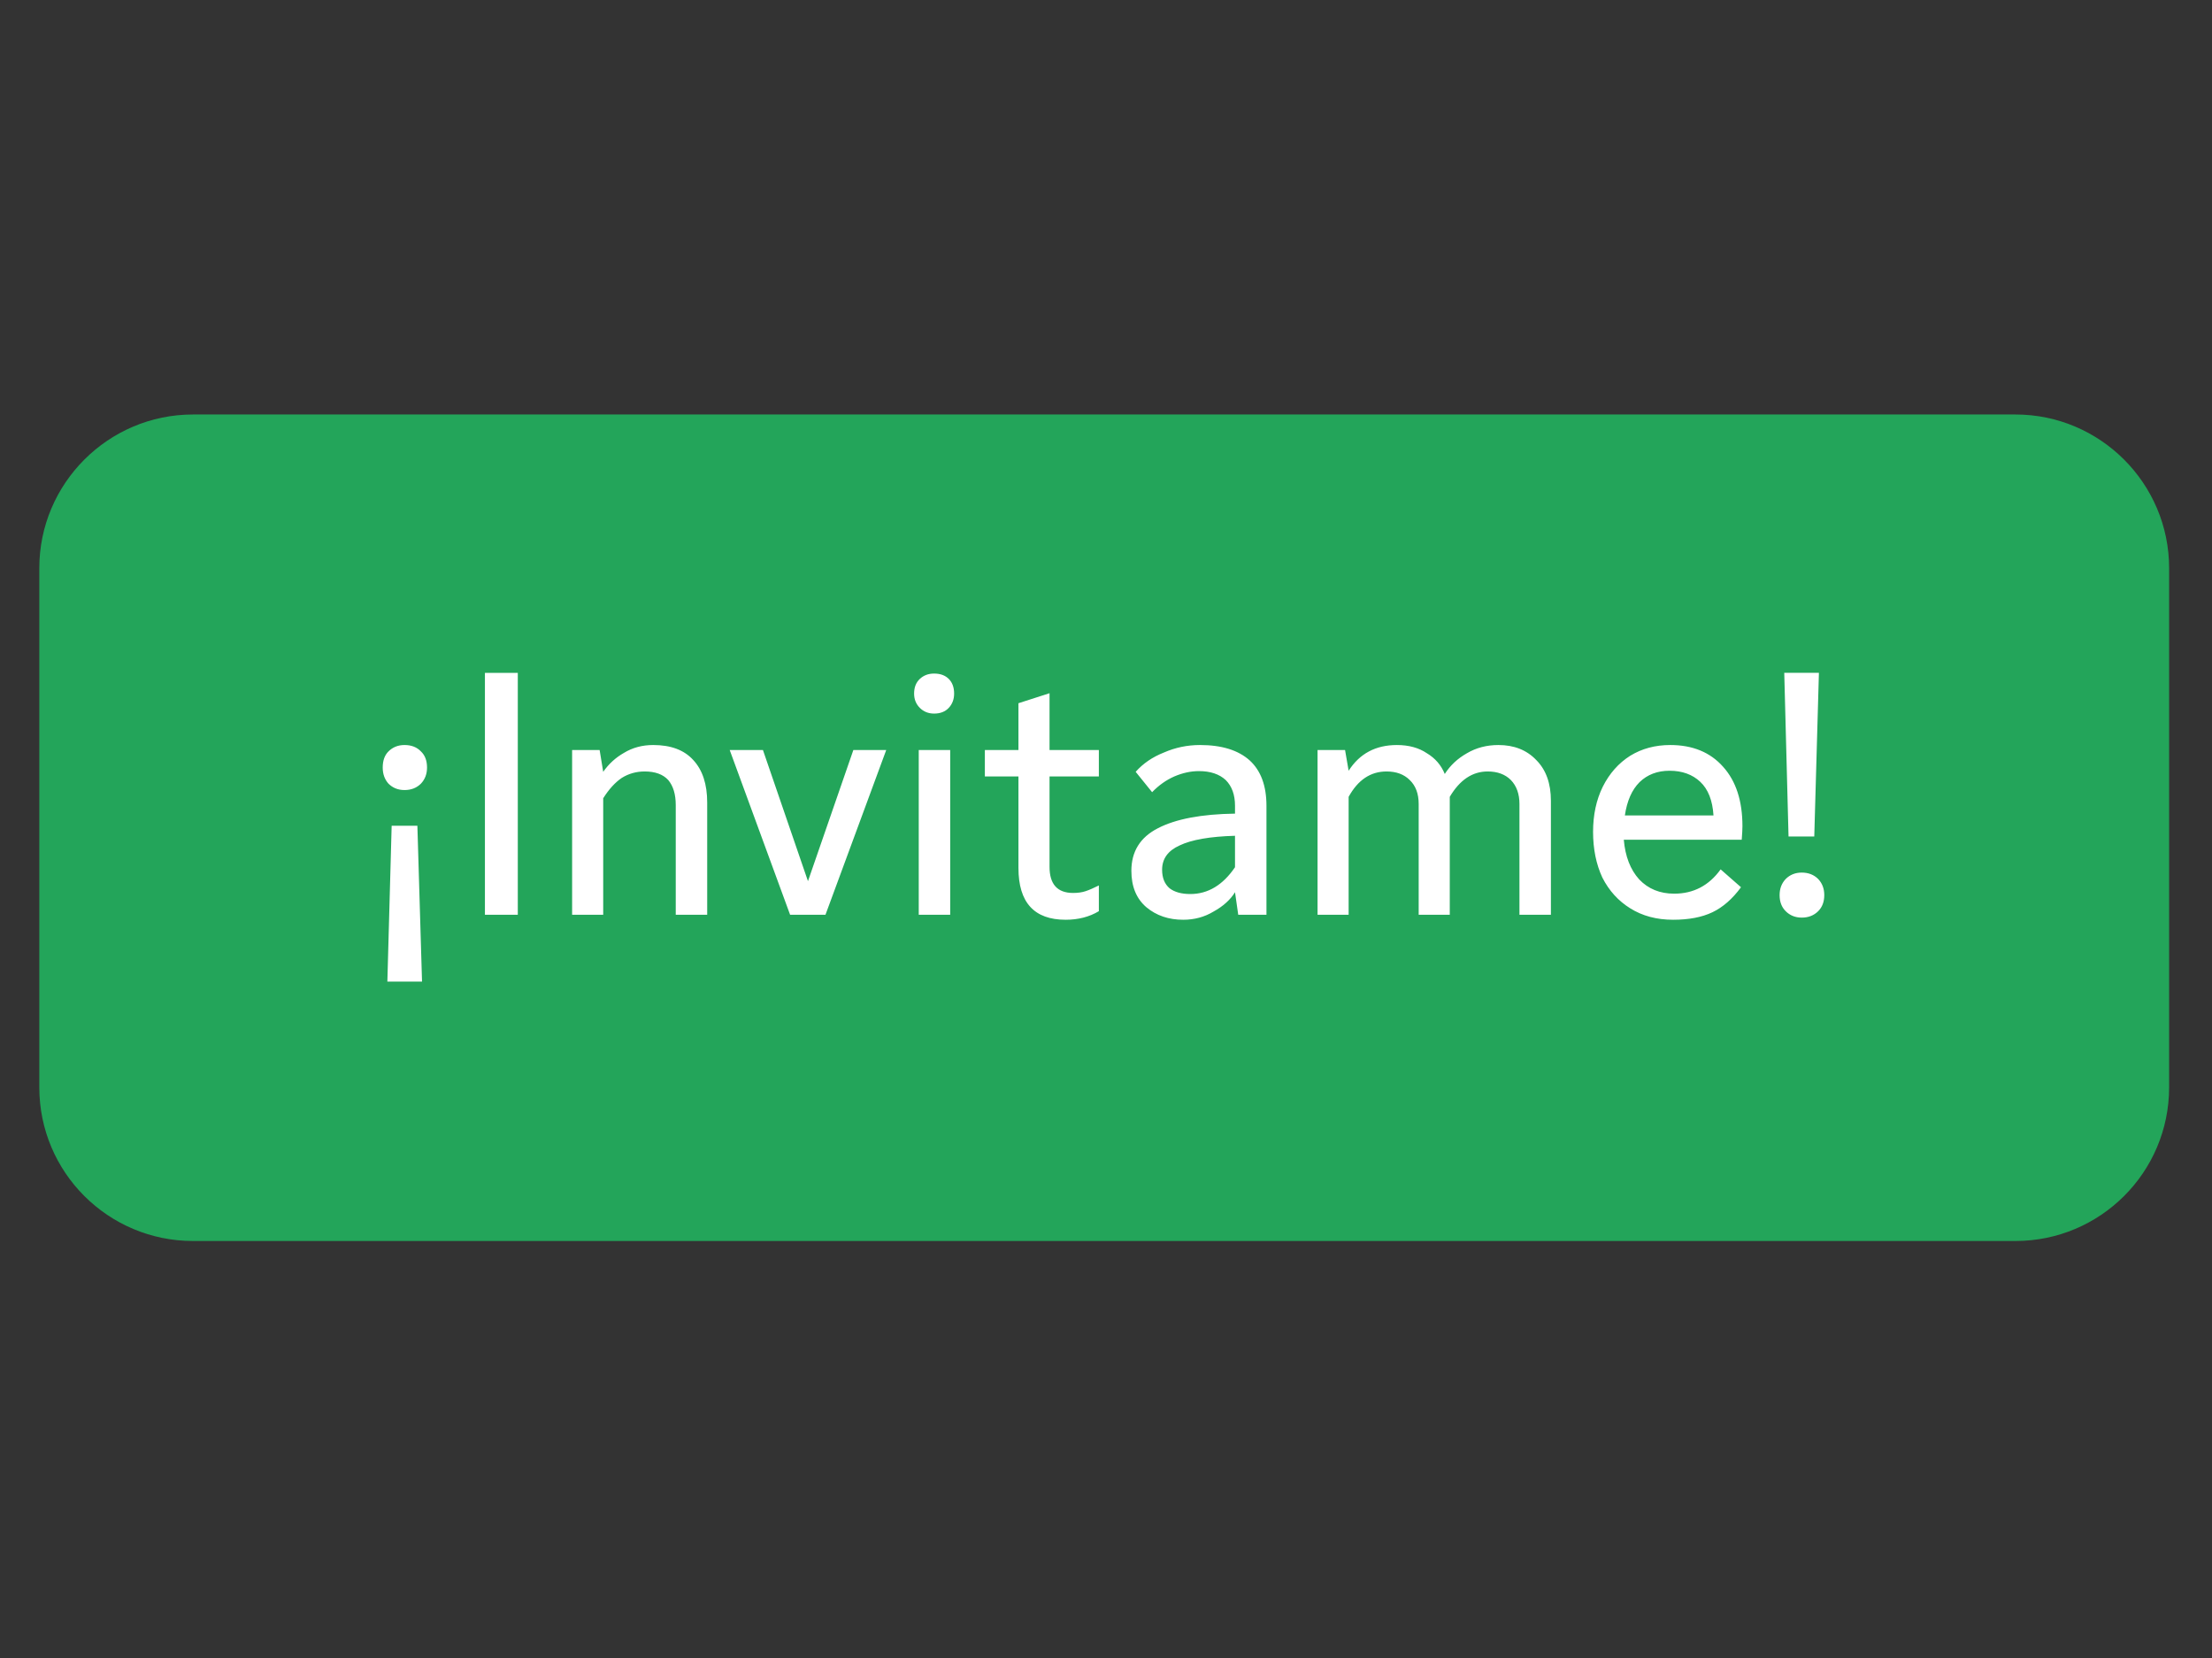 <svg version="1.2" xmlns="http://www.w3.org/2000/svg" viewBox="0 0 619 464" width="619" height="464">
	<rect x="0" y="0" width="619" height="464" fill="#333333" stroke="none"/>
	<title>Proyecto nuevo</title>
	<style>
		.s0 { fill: #23a55a } 
		.s1 { fill: #ffffff } 
	</style>
	<path id="Forma 1" class="s0" d="m11 159c0-23.7 19.3-43 43-43h510c23.7 0 43 19.3 43 43v145.3c0 23.8-19.3 43-43 43h-510c-23.7 0-43-19.2-43-43z"/>
	<path id="¡Invitame!" fill-rule="evenodd" class="s1" d="m113.2 221.1q-2.7 0-4.5-1.8-1.6-1.8-1.6-4.5 0-2.9 1.6-4.5 1.8-1.8 4.5-1.8 2.9 0 4.6 1.8 1.7 1.6 1.7 4.5 0 2.7-1.7 4.5-1.8 1.8-4.6 1.8zm3.6 10l1.3 43.6h-9.7l1.2-43.6zm28.1-42.8v67.7h-9.2v-67.7zm23.9 67.7h-8.7v-46.1h7.7l1 6.1q2.3-3.3 5.8-5.3 3.6-2.2 8.2-2.2 7.4 0 11.2 4.2 3.9 4.2 3.9 11.9v31.4h-8.8v-30.7q0-4.5-2.1-7-2.2-2.4-6.6-2.4-3.5 0-6.4 1.8-2.8 1.9-5.2 5.7zm79.2-46.1l-17 46.1h-9.9l-16.9-46.1h9.3l12.6 36.7 12.7-36.7zm13.4-10.2q-2.4 0-4-1.6-1.6-1.6-1.6-4 0-2.6 1.6-4.1 1.6-1.5 4-1.5 2.6 0 4.1 1.5 1.5 1.5 1.5 4.1 0 2.4-1.5 4-1.5 1.6-4.1 1.6zm4.5 10.2v46.1h-8.8v-46.1zm32.3 47.5q-13.2 0-13.2-14.5v-25.6h-9.4v-7.4h9.4v-13.1l8.7-2.8v15.9h13.8v7.4h-13.8v25.3q0 7.3 6.6 7.3 2 0 3.5-0.5 1.5-0.5 3.7-1.6v7.2q-4 2.4-9.3 2.4zm32.9 0q-6.1 0-10.3-3.5-4.2-3.6-4.2-10.2 0-8.1 7.4-11.9 7.5-3.9 21.6-4.1v-2.2q0-4.6-2.6-7.2-2.7-2.5-7.5-2.5-3.4 0-6.9 1.5-3.4 1.5-6.2 4.4l-4.6-5.7q3.1-3.5 7.9-5.4 4.8-2.1 10.1-2.1 9.1 0 13.9 4.3 4.7 4.3 4.7 12.7v30.5h-7.9l-0.9-6.3q-2 3.2-6 5.4-3.8 2.3-8.5 2.3zm2-7.2q7.4 0 12.5-7.5v-8.8q-10.5 0.3-15.5 2.7-4.9 2.2-4.9 6.8 0 3.4 2.1 5.2 2.1 1.6 5.8 1.6zm86.2-41.7q6.6 0 10.6 4.2 4.1 4.1 4.1 11.4v31.9h-8.8v-31q0-4.2-2.4-6.7-2.4-2.4-6.5-2.4-6.4 0-10.6 7.1v33h-8.7v-31q0-4.3-2.5-6.7-2.4-2.4-6.5-2.4-6.7 0-10.6 7.1v33h-8.7v-46.1h7.7l1 5.8q4.6-7.2 13.5-7.2 5 0 8.4 2.3 3.5 2.1 5 5.8 2.3-3.6 6.2-5.8 3.9-2.3 8.8-2.3zm48.9 48.9q-6.9 0-12-3.2-5-3.1-7.8-8.6-2.6-5.6-2.6-12.8 0-7.1 2.7-12.6 2.8-5.6 7.7-8.7 4.9-3 11.2-3 9.4 0 14.8 6.1 5.4 6 5.4 16.6 0 1.3-0.2 3.8h-33q0.6 7 4.3 11.1 3.8 4 9.8 4 8.1 0 13-6.8l5.7 5q-3.6 4.9-8 7-4.4 2.1-11 2.1zm-13.5-29.2h24.8q-0.4-6.3-3.7-9.4-3.3-3.1-8.6-3.1-5.1 0-8.4 3.2-3.2 3.2-4.1 9.3zm54.3-39.9l-1.3 45.8h-7.2l-1.2-45.8zm-4.8 68.5q-2.7 0-4.5-1.8-1.7-1.7-1.7-4.5 0-2.7 1.7-4.5 1.8-1.8 4.5-1.8 2.8 0 4.6 1.8 1.7 1.8 1.7 4.5 0 2.8-1.7 4.5-1.8 1.8-4.6 1.8z"/>
</svg>
